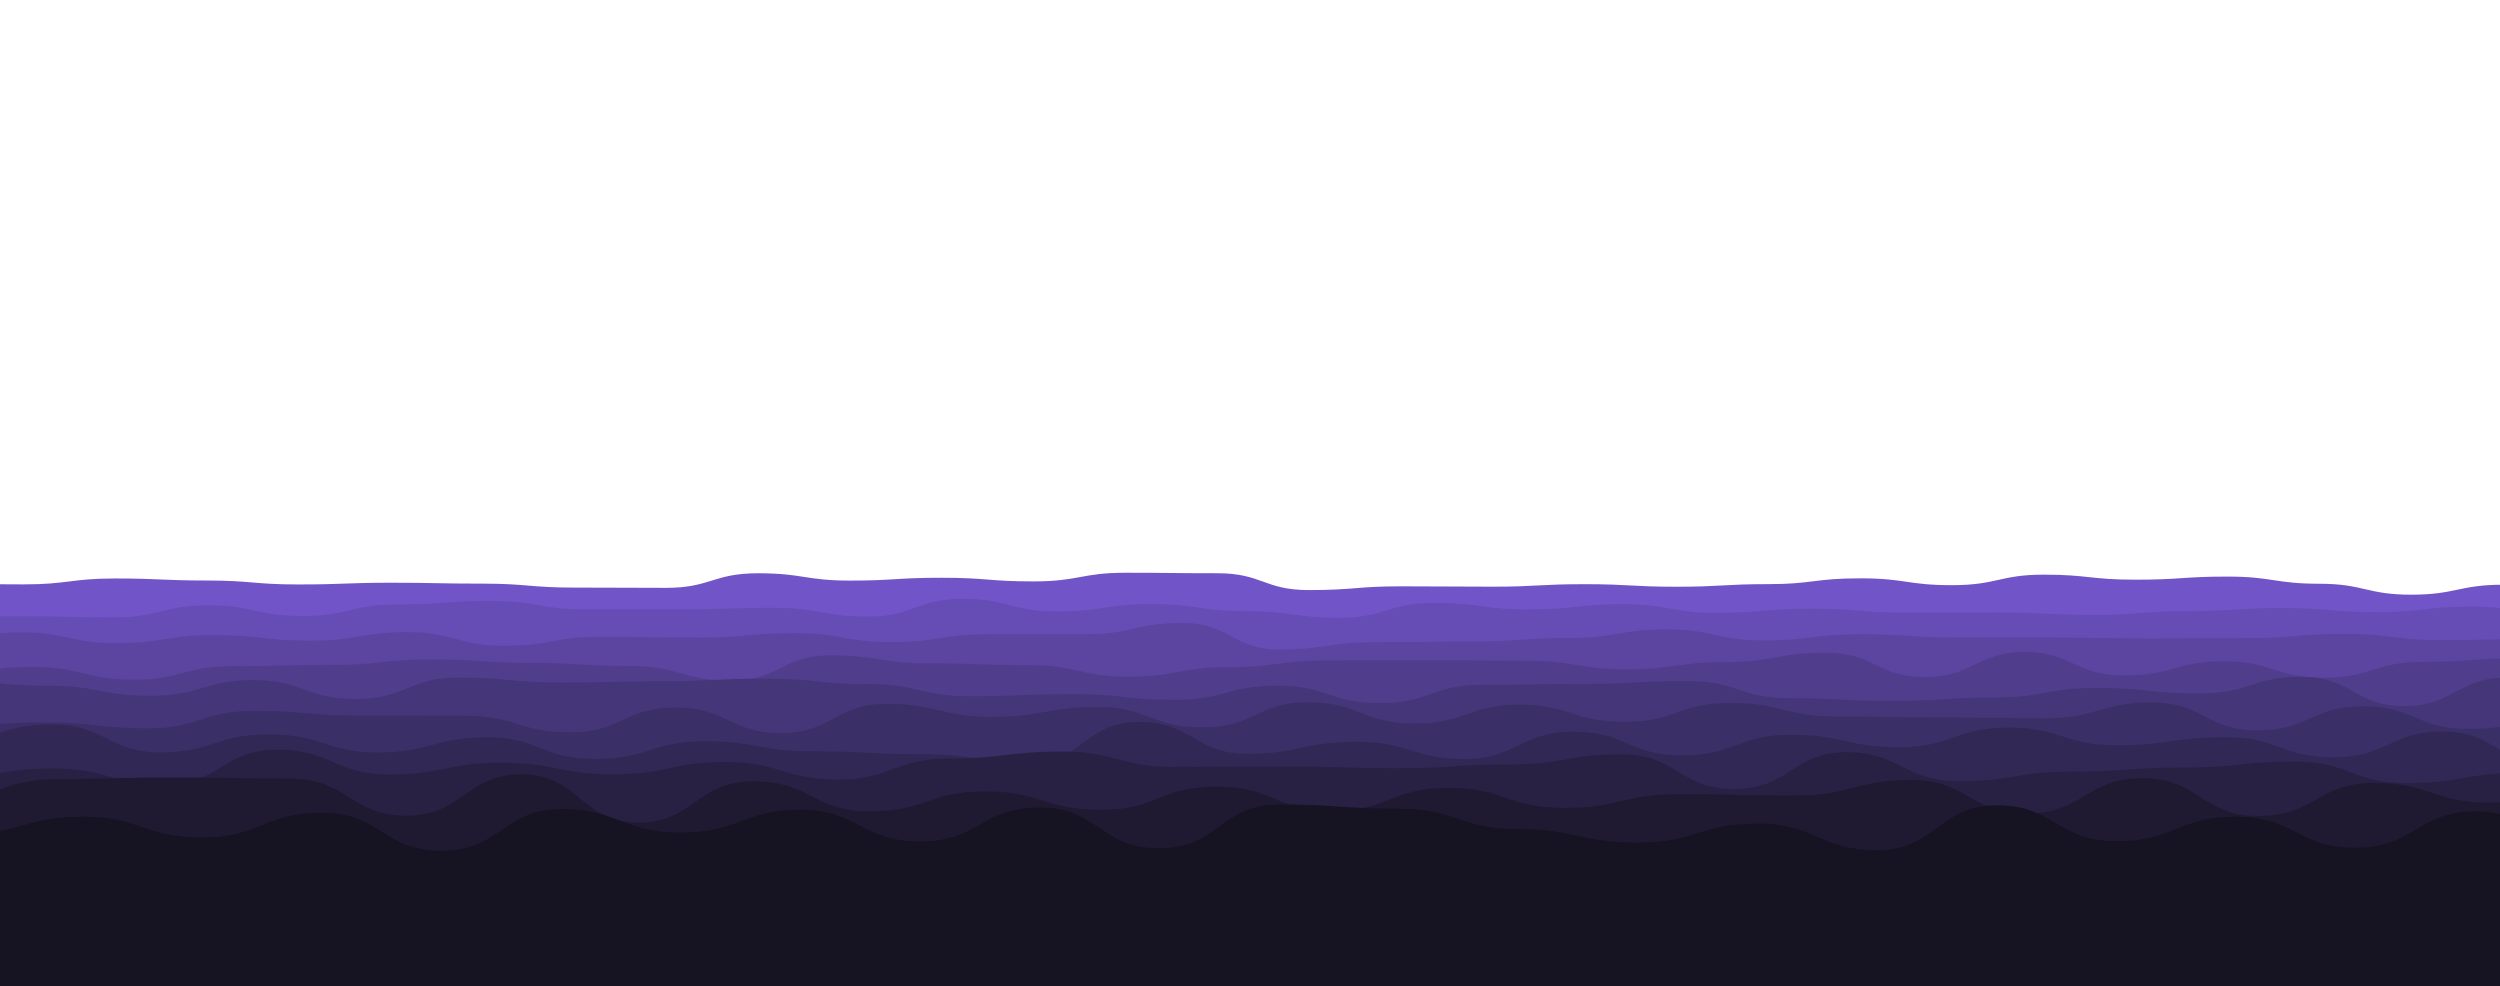 <?xml version="1.0" encoding="utf-8"?>
<svg xmlns="http://www.w3.org/2000/svg" xmlns:xlink="http://www.w3.org/1999/xlink" style="margin: auto; background: none; display: block; z-index: 1; position: relative; shape-rendering: auto;" width="1440" height="568" preserveAspectRatio="xMidYMid" viewBox="0 0 1440 568">
<g transform=""><path d="M -100 337.234 C -72.394 334.195 -72.942 336.09 -47.1 336.09 S -20.088 336.61 5.81 336.61 S 33.222 333.202 58.71 333.202 S 86.111 334.374 111.61 334.374 S 138.696 336.65 164.52 336.65 S 191.673 335.653 217.42 335.653 S 244.84 336.172 270.32 336.172 S 297.717 338.447 323.23 338.447 S 350.609 338.602 376.13 338.602 S 403.245 330.202 429.03 330.202 S 456.526 334.424 481.94 334.424 S 508.779 332.787 534.84 332.787 S 561.776 334.887 587.74 334.887 S 615.487 329.903 640.65 329.903 S 667.517 330.187 693.55 330.187 S 720.44 339.887 746.45 339.887 S 773.801 337.721 799.35 337.721 S 827.121 337.926 852.26 337.926 S 879.374 336.492 905.16 336.492 S 932.27 337.961 958.06 337.961 S 985.649 336.463 1010.97 336.463 S 1037.61 333.114 1063.87 333.114 S 1090.85 337.06 1116.77 337.06 S 1144.3 331 1169.68 331 S 1196.47 333.903 1222.58 333.903 S 1249.65 332.112 1275.48 332.112 S 1302.9 336.238 1328.39 336.238 S 1355.63 342.536 1381.29 342.536 S 1408.95 336.803 1434.19 336.803 S 1461.19 337.894 1487.1 337.894 S 1513.87 337.163 1540 337.163 S 1567.04 336.349 1592.9 336.349 L 1540 568 L -100 568 Z" fill="#7254c9" stroke-width="0" transform="translate(7.575 0)">
  <animate attributeName="d" dur="21.277s" repeatCount="indefinite" values="M-100 341C-72.38 334.58 -72.2 332.95 -47.1 332.95S-19.36 334.61 5.81 334.61S33.05 329.56 58.71 329.56S85.98 335.24 111.61 335.24S138.38 340.12 164.52 340.12S191.79 333.22 217.42 333.22S244.95 330.29 270.32 330.29S297.16 335.76 323.23 335.76S350.32 335.29 376.13 335.29S403.54 331.02 429.03 331.02S456.67 341 481.94 341S508.71 336.01 534.84 336.01S561.35 335.43 587.74 335.43S615.37 329.91 640.65 329.91S668.06 330.29 693.55 330.29S720.22 332.04 746.45 332.04S773.67 342.05 799.35 342.05S827.19 337.94 852.26 337.94S880.13 338.34 905.16 338.34S932.95 342.4 958.06 342.4S985.36 331.44 1010.97 331.44S1037.61 330.29 1063.87 330.29S1091.36 330.69 1116.77 330.69S1143.78 331.77 1169.68 331.77S1196.56 336.59 1222.58 336.59S1249.1 332.16 1275.48 332.16S1302.13 343.22 1328.39 343.22S1354.88 341.32 1381.29 341.32S1408.68 341.05 1434.19 341.05S1461.78 341.57 1487.1 341.57S1513.6 334.05 1540 334.05S1566.5 336.72 1592.9 336.72L1540 568 L-100 568 Z;M-100 335.52C-72.4 334.02 -73.28 337.52 -47.1 337.52S-20.42 337.52 5.81 337.52S33.3 334.86 58.71 334.86S86.17 333.98 111.61 333.98S138.84 335.07 164.52 335.07S191.62 336.76 217.42 336.76S244.79 338.85 270.32 338.85S297.97 339.67 323.23 339.67S350.74 340.11 376.13 340.11S403.11 329.83 429.03 329.83S456.46 331.43 481.94 331.43S508.81 331.32 534.84 331.32S561.97 334.64 587.74 334.64S615.54 329.9 640.65 329.9S667.27 330.14 693.55 330.14S720.54 343.46 746.45 343.46S773.86 335.75 799.35 335.75S827.09 337.92 852.26 337.92S879.03 335.65 905.16 335.65S931.96 335.94 958.06 335.94S985.78 338.75 1010.97 338.75S1037.61 334.4 1063.87 334.4S1090.62 339.96 1116.77 339.96S1144.54 330.65 1169.68 330.65S1196.43 332.68 1222.58 332.68S1249.9 332.09 1275.48 332.09S1303.25 333.06 1328.39 333.06S1355.97 343.09 1381.29 343.09S1409.07 334.87 1434.19 334.87S1460.92 336.22 1487.1 336.22S1514 338.58 1540 338.58S1567.29 336.18 1592.9 336.18L1540 568 L-100 568 Z;M-100 341C-72.38 334.58 -72.2 332.95 -47.1 332.95S-19.36 334.61 5.81 334.61S33.05 329.56 58.71 329.56S85.98 335.24 111.61 335.24S138.38 340.12 164.52 340.12S191.79 333.22 217.42 333.22S244.95 330.29 270.32 330.29S297.16 335.76 323.23 335.76S350.32 335.29 376.13 335.29S403.54 331.02 429.03 331.02S456.67 341 481.94 341S508.71 336.01 534.84 336.01S561.35 335.43 587.74 335.43S615.37 329.91 640.65 329.91S668.06 330.29 693.55 330.29S720.22 332.04 746.45 332.04S773.67 342.05 799.35 342.05S827.19 337.94 852.26 337.94S880.13 338.34 905.16 338.34S932.95 342.4 958.06 342.4S985.36 331.44 1010.97 331.44S1037.61 330.29 1063.87 330.29S1091.36 330.69 1116.77 330.69S1143.78 331.77 1169.68 331.77S1196.56 336.59 1222.58 336.59S1249.1 332.16 1275.48 332.16S1302.13 343.22 1328.39 343.22S1354.88 341.32 1381.29 341.32S1408.68 341.05 1434.19 341.05S1461.78 341.57 1487.1 341.57S1513.6 334.05 1540 334.05S1566.5 336.72 1592.9 336.72L1540 568 L-100 568 Z"></animate>
  <animateTransform attributeName="transform" type="translate" dur="21.277s" begin="0s" repeatCount="indefinite" values="0;10;0" calcMode="spline" keySplines="0.3 0 0.7 1;0.3 0 0.7 1"></animateTransform>
</path><path d="M -100 346.247 C -72.595 348.522 -72.73 356.218 -45.7 356.218 S -18.072 354.9 8.61 354.9 S 36.779 355.592 62.91 355.592 S 91.166 348.627 117.22 348.627 S 144.861 354.778 171.52 354.778 S 199.115 348.181 225.83 348.181 S 253.54 346.11 280.13 346.11 S 308.077 350.988 334.44 350.988 S 362.504 350.99 388.74 350.99 S 416.897 350.068 443.05 350.068 S 471.079 355.105 497.35 355.105 S 525.23 344.911 551.66 344.911 S 579.482 352.186 605.96 352.186 S 633.737 347.943 660.26 347.943 S 687.966 351.977 714.57 351.977 S 742.481 355.829 768.87 355.829 S 796.844 347.234 823.18 347.234 S 850.977 351.003 877.48 351.003 S 905.596 348.02 931.79 348.02 S 959.947 352.973 986.09 352.973 S 1014.22 350.586 1040.4 350.586 S 1068.27 352.865 1094.7 352.865 S 1122.81 352.795 1149.01 352.795 S 1176.9 354.166 1203.31 354.166 S 1231.3 351.999 1257.62 351.999 S 1285.93 350.197 1311.92 350.197 S 1339.7 352.547 1366.23 352.547 S 1394.13 349.401 1420.53 349.401 S 1447.98 354.094 1474.83 354.094 S 1502.49 356.403 1529.14 356.403 S 1556.88 355.834 1583.44 355.834 L 1540 568 L -100 568 Z" fill="#664db5" stroke-width="0" transform="translate(2.793 0)">
  <animate attributeName="d" dur="19.149s" repeatCount="indefinite" values="M-100 344.71C-72.4 352.3 -72.8 353.82 -45.7 353.82S-18.24 349 8.61 349S36.46 353.67 62.91 353.67S90.82 352.08 117.22 352.08S144.46 350.41 171.52 350.41S198.72 353.22 225.83 353.22S253.6 344.34 280.13 344.34S307.85 347.54 334.44 347.54S362.65 355.84 388.74 355.84S416.54 348.52 443.05 348.52S471.36 354.06 497.35 354.06S525.17 345.42 551.66 345.42S579 357.75 605.96 357.75S633.19 349.81 660.26 349.81S688.21 351.75 714.57 351.75S742.6 354.6 768.87 354.6S796.6 348.82 823.18 348.82S850.49 352.8 877.48 352.8S905.91 347.43 931.79 347.43S959.79 353.92 986.09 353.92S1013.72 346.12 1040.4 346.12S1068.04 356.53 1094.7 356.53S1122.3 352.21 1149.01 352.21S1176.61 357.04 1203.31 357.04S1230.8 352.01 1257.62 352.01S1285.65 347.29 1311.92 347.29S1339.12 350.49 1366.23 350.49S1394.21 355.09 1420.53 355.09S1447.75 350.31 1474.83 350.31S1502.65 355.64 1529.14 355.64S1557.29 352.44 1583.44 352.44L1540 568 L-100 568 Z;M-100 347.55C-72.76 345.32 -72.67 358.25 -45.7 358.25S-17.93 359.9 8.61 359.9S37.05 357.22 62.91 357.22S91.46 345.7 117.22 345.7S145.2 358.48 171.52 358.48S199.45 343.91 225.83 343.91S253.49 347.61 280.13 347.61S308.27 353.91 334.44 353.91S362.38 346.88 388.74 346.88S417.2 351.38 443.05 351.38S470.84 355.99 497.35 355.99S525.28 344.48 551.66 344.48S579.89 347.47 605.96 347.47S634.2 346.36 660.26 346.36S687.76 352.17 714.57 352.17S742.38 356.87 768.87 356.87S797.05 345.89 823.18 345.89S851.39 349.48 877.48 349.48S905.33 348.52 931.79 348.52S960.08 352.17 986.09 352.17S1014.65 354.37 1040.4 354.37S1068.46 349.76 1094.7 349.76S1123.25 353.29 1149.01 353.29S1177.14 351.73 1203.31 351.73S1231.73 351.99 1257.62 351.99S1286.17 352.66 1311.92 352.66S1340.2 354.29 1366.23 354.29S1394.06 344.58 1420.53 344.58S1448.17 357.3 1474.83 357.3S1502.35 357.05 1529.14 357.05S1556.53 358.71 1583.44 358.71L1540 568 L-100 568 Z;M-100 344.71C-72.4 352.3 -72.8 353.82 -45.7 353.82S-18.24 349 8.61 349S36.46 353.67 62.91 353.67S90.82 352.08 117.22 352.08S144.46 350.41 171.52 350.41S198.72 353.22 225.83 353.22S253.6 344.34 280.13 344.34S307.85 347.54 334.44 347.54S362.65 355.84 388.74 355.84S416.54 348.52 443.05 348.52S471.36 354.06 497.35 354.06S525.17 345.42 551.66 345.42S579 357.75 605.96 357.75S633.19 349.81 660.26 349.81S688.21 351.75 714.57 351.75S742.6 354.6 768.87 354.6S796.6 348.82 823.18 348.82S850.49 352.8 877.48 352.8S905.91 347.43 931.79 347.43S959.79 353.92 986.09 353.92S1013.72 346.12 1040.4 346.12S1068.04 356.53 1094.7 356.53S1122.3 352.21 1149.01 352.21S1176.61 357.04 1203.31 357.04S1230.8 352.01 1257.62 352.01S1285.65 347.29 1311.92 347.29S1339.12 350.49 1366.23 350.49S1394.21 355.09 1420.53 355.09S1447.75 350.31 1474.83 350.31S1502.65 355.64 1529.14 355.64S1557.29 352.44 1583.44 352.44L1540 568 L-100 568 Z"></animate>
  <animateTransform attributeName="transform" type="translate" dur="19.149s" begin="-1.915s" repeatCount="indefinite" values="0;10;0" calcMode="spline" keySplines="0.3 0 0.7 1;0.3 0 0.7 1"></animateTransform>
</path><path d="M -100 365.844 C -72.079 365.469 -71.188 371.196 -44.22 371.196 S -15.636 364.22 11.56 364.22 S 40.168 370.402 67.35 370.402 S 95.668 365.809 123.13 365.809 S 151.408 369.011 178.91 369.011 S 207.751 364.086 234.69 364.086 S 263.058 371.938 290.48 371.938 S 318.447 366.76 346.26 366.76 S 374.624 367.245 402.04 367.245 S 430.346 364.696 457.82 364.696 S 486.083 369.832 513.61 369.832 S 542.324 365.257 569.39 365.257 S 597.721 365.29 625.17 365.29 S 653.548 358.797 680.95 358.797 S 710.003 374.108 736.73 374.108 S 764.925 369.876 792.52 369.876 S 820.601 369.466 848.3 369.466 S 877.382 367.421 904.08 367.421 S 933.184 362.514 959.86 362.514 S 988.991 368.889 1015.65 368.889 S 1044.48 365.27 1071.43 365.27 S 1100.4 367.188 1127.21 367.188 S 1156.08 367.226 1182.99 367.226 S 1211.42 367.674 1238.78 367.674 S 1266.75 367.537 1294.56 367.537 S 1322.91 365.076 1350.34 365.076 S 1378.83 368.688 1406.12 368.688 S 1434.8 368.036 1461.9 368.036 S 1491.01 371.741 1517.69 371.741 S 1545.66 364.576 1573.47 364.576 L 1540 568 L -100 568 Z" fill="#5b45a1" stroke-width="0" transform="translate(0.059 0)">
  <animate attributeName="d" dur="17.021s" repeatCount="indefinite" values="M-100 366.44C-72.09 367.12 -71.36 369.9 -44.22 369.9S-15.37 363.98 11.56 363.98S40.38 368.08 67.35 368.08S95.88 365.35 123.13 365.35S151.02 372.31 178.91 372.31S208.16 361.9 234.69 361.9S262.66 371.17 290.48 371.17S318.4 365.73 346.26 365.73S374.75 363.2 402.04 363.2S430.08 365.45 457.82 365.45S485.81 366.26 513.61 366.26S542.27 363.99 569.39 363.99S597.38 364.36 625.17 364.36S653.57 358.14 680.95 358.14S709.92 375.59 736.73 375.59S764.86 369.89 792.52 369.89S820.45 368.45 848.3 368.45S877.45 371.1 904.08 371.1S933.36 362.65 959.86 362.65S989.03 368.72 1015.65 368.72S1044.86 368.35 1071.43 368.35S1100.32 370.35 1127.21 370.35S1156.09 371.35 1182.99 371.35S1211.51 367.06 1238.78 367.06S1266.68 363.33 1294.56 363.33S1322.5 364.24 1350.34 364.24S1378.84 369.98 1406.12 369.98S1434.85 371.5 1461.9 371.5S1491.09 369.63 1517.69 369.63S1545.65 363.61 1573.47 363.61L1540 568 L-100 568 Z;M-100 364.78C-72.06 362.52 -70.88 373.51 -44.22 373.51S-16.11 364.65 11.56 364.65S39.79 374.55 67.35 374.55S95.29 366.63 123.13 366.63S152.1 363.12 178.91 363.12S207.02 367.99 234.69 367.99S263.77 373.31 290.48 373.31S318.53 368.6 346.26 368.6S374.4 374.47 402.04 374.47S430.82 363.35 457.82 363.35S486.57 376.21 513.61 376.21S542.42 367.52 569.39 367.52S598.33 366.95 625.17 366.95S653.51 359.97 680.95 359.97S710.15 371.46 736.73 371.46S765.04 369.85 792.52 369.85S820.87 371.28 848.3 371.28S877.26 360.85 904.08 360.85S932.87 362.27 959.86 362.27S988.92 369.19 1015.65 369.19S1043.81 359.77 1071.43 359.77S1100.55 361.54 1127.21 361.54S1156.07 359.86 1182.99 359.86S1211.26 368.77 1238.78 368.77S1266.88 375.05 1294.56 375.05S1323.64 366.57 1350.34 366.57S1378.81 366.38 1406.12 366.38S1434.7 361.85 1461.9 361.85S1490.87 375.51 1517.69 375.51S1545.69 366.3 1573.47 366.3L1540 568 L-100 568 Z;M-100 366.44C-72.09 367.12 -71.36 369.9 -44.22 369.9S-15.37 363.98 11.56 363.98S40.38 368.08 67.35 368.08S95.88 365.35 123.13 365.35S151.02 372.31 178.91 372.31S208.16 361.9 234.69 361.9S262.66 371.17 290.48 371.17S318.4 365.73 346.26 365.73S374.75 363.2 402.04 363.2S430.08 365.45 457.82 365.45S485.81 366.26 513.61 366.26S542.27 363.99 569.39 363.99S597.38 364.36 625.17 364.36S653.57 358.14 680.95 358.14S709.92 375.59 736.73 375.59S764.86 369.89 792.52 369.89S820.45 368.45 848.3 368.45S877.45 371.1 904.08 371.1S933.36 362.65 959.86 362.65S989.03 368.72 1015.65 368.72S1044.86 368.35 1071.43 368.35S1100.32 370.35 1127.21 370.35S1156.09 371.35 1182.99 371.35S1211.51 367.06 1238.78 367.06S1266.68 363.33 1294.56 363.33S1322.5 364.24 1350.34 364.24S1378.84 369.98 1406.12 369.98S1434.85 371.5 1461.9 371.5S1491.09 369.63 1517.69 369.63S1545.65 363.61 1573.47 363.61L1540 568 L-100 568 Z"></animate>
  <animateTransform attributeName="transform" type="translate" dur="17.021s" begin="-3.404s" repeatCount="indefinite" values="0;10;0" calcMode="spline" keySplines="0.3 0 0.7 1;0.3 0 0.7 1"></animateTransform>
</path><path d="M -100 376.067 C -70.04 378.619 -70.831 388.299 -42.66 388.299 S -13.26 384.156 14.69 384.156 S 43.651 391.466 72.03 391.466 S 100.985 383.706 129.37 383.706 S 159.011 382.957 186.71 382.957 S 215.866 379.832 244.06 379.832 S 273.937 381.808 301.4 381.808 S 330.197 383.58 358.74 383.58 S 387.67 391.95 416.08 391.95 S 445.789 377.475 473.43 377.475 S 502.588 382.071 530.77 382.071 S 560.452 383.102 588.11 383.102 S 617.726 389.763 645.45 389.763 S 675.167 384.263 702.8 384.263 S 732.754 380.389 760.14 380.389 S 789.871 380.247 817.48 380.247 S 846.901 380.575 874.83 380.575 S 904.386 385.467 932.17 385.467 S 961.433 381.353 989.51 381.353 S 1018.48 375.939 1046.85 375.939 S 1076.67 389.986 1104.2 389.986 S 1134.08 375.51 1161.54 375.51 S 1190.28 389.052 1218.88 389.052 S 1248.24 380.901 1276.22 380.901 S 1306.03 390.375 1333.57 390.375 S 1363.12 381.217 1390.91 381.217 S 1420.01 379.082 1448.25 379.082 S 1477.97 383.569 1505.59 383.569 S 1534.42 378.909 1562.94 378.909 L 1540 568 L -100 568 Z" fill="#503e8d" stroke-width="0" transform="translate(4.65 0)">
  <animate attributeName="d" dur="14.894s" repeatCount="indefinite" values="M-100 375.49C-69.96 377.84 -70.84 388.81 -42.66 388.81S-13.17 385.33 14.69 385.33S43.6 392.39 72.03 392.39S100.9 384.23 129.37 384.23S158.95 381.73 186.71 381.73S215.81 378.97 244.06 378.97S273.91 381.6 301.4 381.6S330.17 383.31 358.74 383.31S387.59 391.98 416.08 391.98S445.82 376.91 473.43 376.91S502.61 381.68 530.77 381.68S560.53 383.63 588.11 383.63S617.71 389.53 645.45 389.53S675.14 384.83 702.8 384.83S732.8 380.53 760.14 380.53S789.84 379.14 817.48 379.14S846.88 380.18 874.83 380.18S904.35 386.01 932.17 386.01S961.34 380.63 989.51 380.63S1018.35 374.73 1046.85 374.73S1076.67 391.25 1104.2 391.25S1134.2 375.71 1161.54 375.71S1190.22 390.24 1218.88 390.24S1248.3 381.59 1276.22 381.59S1306.14 390.71 1333.57 390.71S1363.22 381.07 1390.91 381.07S1419.88 378.87 1448.25 378.87S1478.11 383.2 1505.59 383.2S1534.29 378.25 1562.94 378.25L1540 568 L-100 568 Z;M-100 380.12C-70.6 384.1 -70.77 384.71 -42.66 384.71S-13.89 375.9 14.69 375.9S44.01 384.97 72.03 384.97S101.58 380.02 129.37 380.02S159.44 391.58 186.71 391.58S216.26 385.89 244.06 385.89S274.13 383.27 301.4 383.27S330.39 385.48 358.74 385.48S388.23 391.74 416.08 391.74S445.57 381.45 473.43 381.45S502.43 384.82 530.77 384.82S559.9 379.39 588.11 379.39S617.84 391.4 645.45 391.4S675.36 380.28 702.8 380.28S732.43 379.4 760.14 379.4S790.09 388.03 817.48 388.03S847.05 383.35 874.83 383.35S904.64 381.65 932.17 381.65S962.09 386.44 989.51 386.44S1019.37 384.44 1046.85 384.44S1076.7 381.1 1104.2 381.1S1133.24 374.1 1161.54 374.1S1190.7 380.7 1218.88 380.7S1247.78 376.06 1276.22 376.06S1305.29 388.02 1333.57 388.02S1362.42 382.25 1390.91 382.25S1420.96 380.57 1448.25 380.57S1477.01 386.16 1505.59 386.16S1535.33 383.54 1562.94 383.54L1540 568 L-100 568 Z;M-100 375.49C-69.96 377.84 -70.84 388.81 -42.66 388.81S-13.17 385.33 14.69 385.33S43.6 392.39 72.03 392.39S100.9 384.23 129.37 384.23S158.95 381.73 186.71 381.73S215.81 378.97 244.06 378.97S273.91 381.6 301.4 381.6S330.17 383.31 358.74 383.31S387.59 391.98 416.08 391.98S445.82 376.91 473.43 376.91S502.61 381.68 530.77 381.68S560.53 383.63 588.11 383.63S617.71 389.53 645.45 389.53S675.14 384.83 702.8 384.83S732.8 380.53 760.14 380.53S789.84 379.14 817.48 379.14S846.88 380.18 874.83 380.18S904.35 386.01 932.17 386.01S961.34 380.63 989.51 380.63S1018.35 374.73 1046.85 374.73S1076.67 391.25 1104.2 391.25S1134.2 375.71 1161.54 375.71S1190.22 390.24 1218.88 390.24S1248.3 381.59 1276.22 381.59S1306.14 390.71 1333.57 390.71S1363.22 381.07 1390.91 381.07S1419.88 378.87 1448.25 378.87S1478.11 383.2 1505.59 383.2S1534.29 378.25 1562.94 378.25L1540 568 L-100 568 Z"></animate>
  <animateTransform attributeName="transform" type="translate" dur="14.894s" begin="-4.468s" repeatCount="indefinite" values="0;10;0" calcMode="spline" keySplines="0.3 0 0.7 1;0.3 0 0.7 1"></animateTransform>
</path><path d="M -100 392.23 C -70.362 399.352 -69.498 391.92 -41.01 391.92 S -10.588 394.938 17.99 394.938 S 48.124 400.751 76.98 400.751 S 107.276 391.713 135.97 391.713 S 165.67 402.542 194.96 402.542 S 225.306 390.246 253.96 390.246 S 284.202 393.102 312.95 393.102 S 343.467 392.34 371.94 392.34 S 401.655 390.91 430.94 390.91 S 460.597 393.988 489.93 393.988 S 519.939 401.016 548.92 401.016 S 578.808 399.794 607.91 399.794 S 637.857 403.059 666.91 403.059 S 697.224 394.918 725.9 394.918 S 756.02 404.947 784.89 404.947 S 814.783 394.433 843.88 394.433 S 873.927 393.875 902.88 393.875 S 932.797 392.201 961.87 392.201 S 991.427 402.111 1020.86 402.111 S 1050.93 403.705 1079.86 403.705 S 1110.52 401.705 1138.85 401.705 S 1169.38 396.206 1197.84 396.206 S 1227.71 399.403 1256.83 399.403 S 1286.92 389.827 1315.83 389.827 S 1346.16 406.671 1374.82 406.671 S 1405.58 390.284 1433.81 390.284 S 1464 399.725 1492.81 399.725 S 1523.45 391.609 1551.8 391.609 L 1540 568 L -100 568 Z" fill="#45367a" stroke-width="0" transform="translate(9.995 0)">
  <animate attributeName="d" dur="12.766s" repeatCount="indefinite" values="M-100 388.95C-70.37 400.36 -69.27 391.01 -41.01 391.01S-10.55 396.54 17.99 396.54S48.25 402 76.98 402S107.41 392.05 135.97 392.05S165.54 403.77 194.96 403.77S225.44 387.63 253.96 387.63S284.11 392.88 312.95 392.88S343.55 393.41 371.94 393.41S401.57 389.91 430.94 389.91S460.45 393.07 489.93 393.07S520.01 400.8 548.92 400.8S578.71 399.89 607.91 399.89S637.88 404.28 666.91 404.28S697.16 395.73 725.9 395.73S755.89 406.6 784.89 406.6S814.83 393.15 843.88 393.15S873.92 392.48 902.88 392.48S932.75 393.26 961.87 393.26S991.44 401 1020.86 401S1050.79 405.24 1079.86 405.24S1110.59 402.41 1138.85 402.41S1169.43 398.09 1197.84 398.09S1227.51 399.1 1256.83 399.1S1286.76 387.6 1315.83 387.6S1346.29 406.88 1374.82 406.88S1405.68 389.06 1433.81 389.06S1464.06 401.31 1492.81 401.31S1523.62 388.86 1551.8 388.86L1540 568 L-100 568 Z;M-100 406.39C-70.33 395 -70.48 395.85 -41.01 395.85S-10.75 388.02 17.99 388.02S47.58 395.36 76.98 395.36S106.7 390.26 135.97 390.26S166.23 397.24 194.96 397.24S224.73 401.54 253.96 401.54S284.6 394.06 312.95 394.06S343.11 387.72 371.94 387.72S402.02 395.23 430.94 395.23S461.23 397.95 489.93 397.95S519.63 401.95 548.92 401.95S579.23 399.38 607.91 399.38S637.76 397.79 666.91 397.79S697.5 391.41 725.9 391.41S756.58 397.81 784.89 397.81S814.58 399.97 843.88 399.97S873.96 399.9 902.88 399.9S933 387.63 961.87 387.63S991.37 406.91 1020.86 406.91S1051.52 397.08 1079.86 397.08S1110.21 398.66 1138.85 398.66S1169.18 388.07 1197.84 388.07S1228.57 400.71 1256.83 400.71S1287.6 399.44 1315.83 399.44S1345.6 405.77 1374.82 405.77S1405.15 395.57 1433.81 395.57S1463.74 392.88 1492.81 392.88S1522.74 403.48 1551.8 403.48L1540 568 L-100 568 Z;M-100 388.95C-70.37 400.36 -69.27 391.01 -41.01 391.01S-10.55 396.54 17.99 396.54S48.25 402 76.98 402S107.41 392.05 135.97 392.05S165.54 403.77 194.96 403.77S225.44 387.63 253.96 387.63S284.11 392.88 312.95 392.88S343.55 393.41 371.94 393.41S401.57 389.91 430.94 389.91S460.45 393.07 489.93 393.07S520.01 400.8 548.92 400.8S578.71 399.89 607.91 399.89S637.88 404.28 666.91 404.28S697.16 395.73 725.9 395.73S755.89 406.6 784.89 406.6S814.83 393.15 843.88 393.15S873.92 392.48 902.88 392.48S932.75 393.26 961.87 393.26S991.44 401 1020.86 401S1050.79 405.24 1079.86 405.24S1110.59 402.41 1138.85 402.41S1169.43 398.09 1197.84 398.09S1227.51 399.1 1256.83 399.1S1286.76 387.6 1315.83 387.6S1346.29 406.88 1374.82 406.88S1405.68 389.06 1433.81 389.06S1464.06 401.31 1492.81 401.31S1523.62 388.86 1551.8 388.86L1540 568 L-100 568 Z"></animate>
  <animateTransform attributeName="transform" type="translate" dur="12.766s" begin="-5.106s" repeatCount="indefinite" values="0;10;0" calcMode="spline" keySplines="0.3 0 0.7 1;0.3 0 0.7 1"></animateTransform>
</path><path d="M -100 416.189 C -69.364 410.913 -69.313 419.025 -39.26 419.025 S -8.106 416.057 21.48 416.057 S 52.816 419.522 82.22 419.522 S 113.291 409.455 142.96 409.455 S 174.131 412.153 203.7 412.153 S 234.913 412.237 264.44 412.237 S 295.508 421.785 325.19 421.785 S 356.388 407.492 385.93 407.492 S 417.134 422.218 446.67 422.218 S 477.889 405.381 507.41 405.381 S 538.614 412.912 568.15 412.912 S 599.56 407.205 628.89 407.205 S 659.411 418.908 689.63 418.908 S 720.732 404.475 750.37 404.475 S 781.269 416.719 811.11 416.719 S 842.849 405.84 871.85 405.84 S 902.697 415.714 932.59 415.714 S 963.281 404.846 993.33 404.846 S 1024.26 412.646 1054.07 412.646 S 1085.25 413.242 1114.81 413.242 S 1146.17 413.678 1175.56 413.678 S 1206.56 404.592 1236.3 404.592 S 1267.2 420.661 1297.04 420.661 S 1328.29 406.818 1357.78 406.818 S 1388.58 419.829 1418.52 419.829 S 1449.96 412.459 1479.26 412.459 S 1510.08 414.498 1540 414.498 S 1571.14 403.435 1600.74 403.435 L 1540 568 L -100 568 Z" fill="#3b2f67" stroke-width="0" transform="translate(3.234 0)">
  <animate attributeName="d" dur="10.638s" repeatCount="indefinite" values="M-100 410.17C-69.37 409.33 -68.85 423.63 -39.26 423.63S-8 420.33 21.48 420.33S53.06 411.97 82.22 411.97S113.61 402.36 142.96 402.36S173.63 413.26 203.7 413.26S234.2 408.99 264.44 408.99S296.14 421.61 325.19 421.61S355.7 400.81 385.93 400.81S416.99 418.02 446.67 418.02S477.77 412.97 507.41 412.97S538.57 412.95 568.15 412.95S599.36 407.03 628.89 407.03S659.43 418.17 689.63 418.17S720.87 410.35 750.37 410.35S781.3 417.47 811.11 417.47S842.78 412.61 871.85 412.61S902.44 411.91 932.59 411.91S963.5 404.07 993.33 404.07S1024.44 424.04 1054.07 424.04S1084.86 417.29 1114.81 417.29S1145.78 415.73 1175.56 415.73S1206.23 411.13 1236.3 411.13S1267.73 418.44 1297.04 418.44S1328.18 410.56 1357.78 410.56S1388.86 420.33 1418.52 420.33S1449.54 413.51 1479.26 413.51S1510.44 415.03 1540 415.03S1571.18 400.72 1600.74 400.72L1540 568 L-100 568 Z;M-100 419.79C-69.36 411.86 -69.59 416.27 -39.26 416.27S-8.17 413.5 21.48 413.5S52.67 424.04 82.22 424.04S113.1 413.7 142.96 413.7S174.43 411.49 203.7 411.49S235.34 414.18 264.44 414.18S295.13 421.89 325.19 421.89S356.8 411.49 385.93 411.49S417.22 424.73 446.67 424.73S477.96 400.84 507.41 400.84S538.64 412.89 568.15 412.89S599.68 407.31 628.89 407.31S659.4 419.35 689.63 419.35S720.65 400.96 750.37 400.96S781.25 416.27 811.11 416.27S842.89 401.79 871.85 401.79S902.85 417.99 932.59 417.99S963.15 405.31 993.33 405.31S1024.15 405.83 1054.07 405.83S1085.49 410.82 1114.81 410.82S1146.4 412.45 1175.56 412.45S1206.75 400.68 1236.3 400.68S1266.88 421.99 1297.04 421.99S1328.36 404.58 1357.78 404.58S1388.42 419.53 1418.52 419.53S1450.21 411.83 1479.26 411.83S1509.87 414.18 1540 414.18S1571.12 405.06 1600.74 405.06L1540 568 L-100 568 Z;M-100 410.17C-69.37 409.33 -68.85 423.63 -39.26 423.63S-8 420.33 21.48 420.33S53.06 411.97 82.22 411.97S113.61 402.36 142.96 402.36S173.63 413.26 203.7 413.26S234.2 408.99 264.44 408.99S296.14 421.61 325.19 421.61S355.7 400.81 385.93 400.81S416.99 418.02 446.67 418.02S477.77 412.97 507.41 412.97S538.57 412.95 568.15 412.95S599.36 407.03 628.89 407.03S659.43 418.17 689.63 418.17S720.87 410.35 750.37 410.35S781.3 417.47 811.11 417.47S842.78 412.61 871.85 412.61S902.44 411.91 932.59 411.91S963.5 404.07 993.33 404.07S1024.44 424.04 1054.07 424.04S1084.86 417.29 1114.81 417.29S1145.78 415.73 1175.56 415.73S1206.23 411.13 1236.3 411.13S1267.73 418.44 1297.04 418.44S1328.18 410.56 1357.78 410.56S1388.86 420.33 1418.52 420.33S1449.54 413.51 1479.26 413.51S1510.44 415.03 1540 415.03S1571.18 400.72 1600.74 400.72L1540 568 L-100 568 Z"></animate>
  <animateTransform attributeName="transform" type="translate" dur="10.638s" begin="-5.319s" repeatCount="indefinite" values="0;10;0" calcMode="spline" keySplines="0.3 0 0.7 1;0.3 0 0.7 1"></animateTransform>
</path><path d="M -100 418.317 C -68.305 419.173 -67.85 427.714 -37.4 427.714 S -5.209 417.23 25.19 417.23 S 57.614 433.367 87.79 433.367 S 119.413 422.976 150.38 422.976 S 182.749 433.405 212.98 433.405 S 245.352 424.685 275.57 424.685 S 307.401 437.143 338.17 437.143 S 370.393 427.013 400.76 427.013 S 432.582 432.747 463.36 432.747 S 495.366 434.386 525.95 434.386 S 557.86 439.065 588.55 439.065 S 620.309 415.799 651.15 415.799 S 683.396 434.165 713.74 434.165 S 745.384 427.318 776.34 427.318 S 808.981 437.148 838.93 437.148 S 870.781 421.455 901.53 421.455 S 933.156 435.119 964.12 435.119 S 995.773 423.223 1026.72 423.223 S 1058.62 430.378 1089.31 430.378 S 1121.21 419.095 1151.91 419.095 S 1183.97 429.29 1214.5 429.29 S 1246.01 424.655 1277.1 424.655 S 1308.8 436.175 1339.69 436.175 S 1371.67 421.343 1402.29 421.343 S 1434.66 440.627 1464.89 440.627 S 1496.42 415.738 1527.48 415.738 S 1559.15 437.105 1590.08 437.105 L 1540 568 L -100 568 Z" fill="#312855" stroke-width="0" transform="translate(4.744 0)">
  <animate attributeName="d" dur="8.511s" repeatCount="indefinite" values="M-100 425.51C-68.47 421.88 -67.95 417.52 -37.4 417.52S-4.85 416.85 25.19 416.85S57.37 424.68 87.79 424.68S120.16 418.92 150.38 418.92S182.39 432.45 212.98 432.45S244.9 425.18 275.57 425.18S307.43 428.42 338.17 428.42S370.35 436.36 400.76 436.36S432.51 435.64 463.36 435.64S495.79 421.55 525.95 421.55S558.19 433.86 588.55 433.86S620.46 418.06 651.15 418.06S682.85 433.82 713.74 433.82S745.47 421.51 776.34 421.51S808.83 429.71 838.93 429.71S870.3 416.53 901.53 416.53S933.12 433.59 964.12 433.59S995.55 423.18 1026.72 423.18S1058.75 437.27 1089.31 437.27S1121.73 424.96 1151.91 424.96S1183.73 428.45 1214.5 428.45S1246.15 416.88 1277.1 416.88S1308.67 434.33 1339.69 434.33S1372.04 422.75 1402.29 422.75S1434.64 437.92 1464.89 437.92S1496.84 415.2 1527.48 415.2S1559.55 428.67 1590.08 428.67L1540 568 L-100 568 Z;M-100 415.49C-68.24 418.11 -67.81 431.72 -37.4 431.72S-5.35 417.38 25.19 417.38S57.71 436.78 87.79 436.78S119.12 424.57 150.38 424.57S182.89 433.78 212.98 433.78S245.53 424.49 275.57 424.49S307.39 440.57 338.17 440.57S370.41 423.34 400.76 423.34S432.61 431.61 463.36 431.61S495.2 439.43 525.95 439.43S557.73 441.11 588.55 441.11S620.25 414.91 651.15 414.91S683.61 434.3 713.74 434.3S745.35 429.6 776.34 429.6S809.04 440.07 838.93 440.07S870.97 423.39 901.53 423.39S933.17 435.72 964.12 435.72S995.86 423.24 1026.72 423.24S1058.57 427.67 1089.31 427.67S1121 416.79 1151.91 416.79S1184.07 429.62 1214.5 429.62S1245.96 427.71 1277.1 427.71S1308.85 436.9 1339.69 436.9S1371.52 420.79 1402.29 420.79S1434.67 441.69 1464.89 441.69S1496.26 415.95 1527.48 415.95S1558.99 440.42 1590.08 440.42L1540 568 L-100 568 Z;M-100 425.51C-68.47 421.88 -67.95 417.52 -37.4 417.52S-4.85 416.85 25.19 416.85S57.37 424.68 87.79 424.68S120.16 418.92 150.38 418.92S182.39 432.45 212.98 432.45S244.9 425.18 275.57 425.18S307.43 428.42 338.17 428.42S370.35 436.36 400.76 436.36S432.51 435.64 463.36 435.64S495.79 421.55 525.95 421.55S558.19 433.86 588.55 433.86S620.46 418.06 651.15 418.06S682.85 433.82 713.74 433.82S745.47 421.51 776.34 421.51S808.83 429.71 838.93 429.71S870.3 416.53 901.53 416.53S933.12 433.59 964.12 433.59S995.55 423.18 1026.72 423.18S1058.75 437.27 1089.31 437.27S1121.73 424.96 1151.91 424.96S1183.73 428.45 1214.5 428.45S1246.15 416.88 1277.1 416.88S1308.67 434.33 1339.69 434.33S1372.04 422.75 1402.29 422.75S1434.64 437.92 1464.89 437.92S1496.84 415.2 1527.48 415.2S1559.55 428.67 1590.08 428.67L1540 568 L-100 568 Z"></animate>
  <animateTransform attributeName="transform" type="translate" dur="8.511s" begin="-5.106s" repeatCount="indefinite" values="0;10;0" calcMode="spline" keySplines="0.3 0 0.7 1;0.3 0 0.7 1"></animateTransform>
</path><path d="M -100 438.762 C -66.799 437.811 -66.718 448.502 -35.43 448.502 S -2.781 442.659 29.13 442.659 S 61.815 451.873 93.7 451.873 S 126.888 431.788 158.27 431.788 S 191.253 446.084 222.83 446.084 S 255.676 439.311 287.4 439.311 S 320.488 445.991 351.97 445.991 S 384.96 438.891 416.54 438.891 S 450.048 449.031 481.1 449.031 S 514.014 436.863 545.67 436.863 S 578.597 432.911 610.24 432.911 S 643.437 441.735 674.8 441.735 S 707.655 441.55 739.37 441.55 S 771.929 442.487 803.94 442.487 S 837.575 440.295 868.5 440.295 S 901.402 434.515 933.07 434.515 S 965.701 454.445 997.64 454.445 S 1031.02 433.221 1062.2 433.221 S 1094.92 449.951 1126.77 449.951 S 1159.87 444.419 1191.34 444.419 S 1223.79 442.126 1255.91 442.126 S 1289.25 438.623 1320.47 438.623 S 1353.14 451.015 1385.04 451.015 S 1418.31 445.258 1449.61 445.258 S 1482.44 442.65 1514.17 442.65 S 1547.84 434.88 1578.74 434.88 L 1540 568 L -100 568 Z" fill="#282143" stroke-width="0" transform="translate(1.38 0)">
  <animate attributeName="d" dur="6.383s" repeatCount="indefinite" values="M-100 442.79C-66.46 438.77 -66.53 451.09 -35.43 451.09S-3.01 445.98 29.13 445.98S61.54 451.58 93.7 451.58S127.17 429.49 158.27 429.49S191.34 444.85 222.83 444.85S255.74 438.45 287.4 438.45S320.62 452.49 351.97 452.49S385.08 441.52 416.54 441.52S449.98 445.39 481.1 445.39S513.98 434.96 545.67 434.96S578.27 434.72 610.24 434.72S643.55 441.28 674.8 441.28S707.79 446.27 739.37 446.27S771.82 442.95 803.94 442.95S837.62 446.08 868.5 446.08S901.21 435.91 933.07 435.91S965.72 452.61 997.64 452.61S1030.96 432.8 1062.2 432.8S1095.08 451.82 1126.77 451.82S1159.61 446.51 1191.34 446.51S1223.66 440.14 1255.91 440.14S1289.23 440.88 1320.47 440.88S1352.87 451.7 1385.04 451.7S1418.46 447.91 1449.61 447.91S1482.54 435.27 1514.17 435.27S1547.87 436.49 1578.74 436.49L1540 568 L-100 568 Z;M-100 432.08C-67.36 436.22 -67.03 444.21 -35.43 444.21S-2.4 437.15 29.13 437.15S62.27 452.36 93.7 452.36S126.42 435.6 158.27 435.6S191.11 448.13 222.83 448.13S255.57 440.74 287.4 440.74S320.27 435.21 351.97 435.21S384.76 434.53 416.54 434.53S450.16 455.07 481.1 455.07S514.07 440.02 545.67 440.02S579.14 429.91 610.24 429.91S643.25 442.49 674.8 442.49S707.43 433.72 739.37 433.72S772.11 441.72 803.94 441.72S837.5 430.7 868.5 430.7S901.72 432.2 933.07 432.2S965.67 457.49 997.64 457.49S1031.11 433.92 1062.2 433.92S1094.66 446.85 1126.77 446.85S1160.29 440.95 1191.34 440.95S1224 445.42 1255.91 445.42S1289.28 434.88 1320.47 434.88S1353.58 449.88 1385.04 449.88S1418.05 440.86 1449.61 440.86S1482.27 454.89 1514.17 454.89S1547.8 432.21 1578.74 432.21L1540 568 L-100 568 Z;M-100 442.79C-66.46 438.77 -66.53 451.09 -35.43 451.09S-3.01 445.98 29.13 445.98S61.54 451.58 93.7 451.58S127.17 429.49 158.27 429.49S191.34 444.85 222.83 444.85S255.74 438.45 287.4 438.45S320.62 452.49 351.97 452.49S385.08 441.52 416.54 441.52S449.98 445.39 481.1 445.39S513.98 434.96 545.67 434.96S578.27 434.72 610.24 434.72S643.55 441.28 674.8 441.28S707.79 446.27 739.37 446.27S771.82 442.95 803.94 442.95S837.62 446.08 868.5 446.08S901.21 435.91 933.07 435.91S965.72 452.61 997.64 452.61S1030.96 432.8 1062.2 432.8S1095.08 451.82 1126.77 451.82S1159.61 446.51 1191.34 446.51S1223.66 440.14 1255.91 440.14S1289.23 440.88 1320.47 440.88S1352.87 451.7 1385.04 451.7S1418.46 447.91 1449.61 447.91S1482.54 435.27 1514.17 435.27S1547.87 436.49 1578.74 436.49L1540 568 L-100 568 Z"></animate>
  <animateTransform attributeName="transform" type="translate" dur="6.383s" begin="-4.468s" repeatCount="indefinite" values="0;10;0" calcMode="spline" keySplines="0.3 0 0.7 1;0.3 0 0.7 1"></animateTransform>
</path><path d="M -100 448.019 C -65.893 452.263 -66.241 459.733 -33.33 459.733 S 1.113 448.693 33.33 448.693 S 67.558 447.794 100 447.794 S 134.394 448.439 166.67 448.439 S 201.239 469.853 233.33 469.853 S 267.744 445.961 300 445.961 S 334.289 473.824 366.67 473.824 S 400.153 450.04 433.33 450.04 S 467.283 467.315 500 467.315 S 534.338 455.849 566.67 455.849 S 600.632 466.433 633.33 466.433 S 667.298 453.08 700 453.08 S 733.732 466.946 766.67 466.946 S 800.542 453.833 833.33 453.833 S 867.006 465.325 900 465.325 S 933.735 457.426 966.67 457.426 S 1000.79 458.207 1033.33 458.207 S 1067.22 449.259 1100 449.259 S 1134.19 468.604 1166.67 468.604 S 1200.84 448.228 1233.33 448.228 S 1267.45 470.003 1300 470.003 S 1334.15 450.95 1366.67 450.95 S 1400.81 462.321 1433.33 462.321 S 1467.15 445.404 1500 445.404 S 1533.97 471.105 1566.67 471.105 L 1540 568 L -100 568 Z" fill="#1f1a32" stroke-width="0" transform="translate(0.799 0)">
  <animate attributeName="d" dur="4.255s" repeatCount="indefinite" values="M-100 450.62C-65.43 455.58 -66.54 447.62 -33.33 447.62S1.13 453.63 33.33 453.63S67.14 452.99 100 452.99S134.67 445.55 166.67 445.55S201.07 471.85 233.33 471.85S267.84 443.67 300 443.67S334.43 473.44 366.67 473.44S400.17 453.95 433.33 453.95S467.87 464.06 500 464.06S534.09 465 566.67 465S600.44 466.1 633.33 466.1S668.02 456.55 700 456.55S733.98 463.07 766.67 463.07S800.22 452.84 833.33 452.84S866.82 467.52 900 467.52S933.82 460.32 966.67 460.32S1000.21 460.34 1033.33 460.34S1067.05 454.28 1100 454.28S1134.26 465.84 1166.67 465.84S1201.13 452.82 1233.33 452.82S1267.78 470.46 1300 470.46S1333.46 448.09 1366.67 448.09S1400.65 463.72 1433.33 463.72S1467.1 447.35 1500 447.35S1533.99 467.5 1566.67 467.5L1540 568 L-100 568 Z;M-100 446.01C-66.25 449.7 -66.01 469.09 -33.33 469.09S1.1 444.88 33.33 444.88S67.88 443.78 100 443.78S134.18 450.67 166.67 450.67S201.37 468.31 233.33 468.31S267.67 447.73 300 447.73S334.18 474.12 366.67 474.12S400.14 447.02 433.33 447.02S466.83 469.83 500 469.83S534.53 448.78 566.67 448.78S600.78 466.69 633.33 466.69S666.74 450.4 700 450.4S733.54 469.94 766.67 469.94S800.79 454.6 833.33 454.6S867.15 463.63 900 463.63S933.67 455.19 966.67 455.19S1001.23 456.56 1033.33 456.56S1067.36 445.38 1100 445.38S1134.14 470.74 1166.67 470.74S1200.62 444.68 1233.33 444.68S1267.19 469.65 1300 469.65S1334.69 453.16 1366.67 453.16S1400.93 461.24 1433.33 461.24S1467.18 443.9 1500 443.9S1533.96 473.89 1566.67 473.89L1540 568 L-100 568 Z;M-100 450.62C-65.43 455.58 -66.54 447.62 -33.33 447.62S1.13 453.63 33.33 453.63S67.14 452.99 100 452.99S134.67 445.55 166.67 445.55S201.07 471.85 233.33 471.85S267.84 443.67 300 443.67S334.43 473.44 366.67 473.44S400.17 453.95 433.33 453.95S467.87 464.06 500 464.06S534.09 465 566.67 465S600.44 466.1 633.33 466.1S668.02 456.55 700 456.55S733.98 463.07 766.67 463.07S800.22 452.84 833.33 452.84S866.82 467.52 900 467.52S933.82 460.32 966.67 460.32S1000.21 460.34 1033.33 460.34S1067.05 454.28 1100 454.28S1134.26 465.84 1166.67 465.84S1201.13 452.82 1233.33 452.82S1267.78 470.46 1300 470.46S1333.46 448.09 1366.67 448.09S1400.65 463.72 1433.33 463.72S1467.1 447.35 1500 447.35S1533.99 467.5 1566.67 467.5L1540 568 L-100 568 Z"></animate>
  <animateTransform attributeName="transform" type="translate" dur="4.255s" begin="-3.404s" repeatCount="indefinite" values="0;10;0" calcMode="spline" keySplines="0.3 0 0.7 1;0.3 0 0.7 1"></animateTransform>
</path><path d="M -100 466.174 C -64.838 458.815 -64.555 480.386 -31.09 480.386 S 4.533 470.384 37.82 470.384 S 72.839 482.329 106.72 482.329 S 141.471 468.147 175.63 468.147 S 210.489 489.998 244.54 489.998 S 279.936 466.042 313.45 466.042 S 348.336 479.56 382.35 479.56 S 418.156 466.33 451.26 466.33 S 485.893 484.624 520.17 484.624 S 555.263 465.151 589.08 465.151 S 623.789 488.576 657.98 488.576 S 693.146 463.403 726.89 463.403 S 762.313 465.793 795.8 465.793 S 831.26 477.583 864.71 477.583 S 900.204 485.348 933.61 485.348 S 968.788 474.389 1002.52 474.389 S 1037.96 489.701 1071.43 489.701 S 1106.84 463.869 1140.34 463.869 S 1175.04 484.541 1209.24 484.541 S 1244.07 470.374 1278.15 470.374 S 1313.11 488.253 1347.06 488.253 S 1382.56 467.387 1415.97 467.387 S 1451.41 486.865 1484.87 486.865 S 1520.1 462.068 1553.78 462.068 L 1540 568 L -100 568 Z" fill="#161322" stroke-width="0" transform="translate(9.828 0)">
  <animate attributeName="d" dur="2.128s" repeatCount="indefinite" values="M-100 467.02C-65.23 462.04 -65.34 489.93 -31.09 489.93S3.6 464.1 37.82 464.1S72.63 483.07 106.72 483.07S142.09 465 175.63 465S210.28 484.28 244.54 484.28S279.5 461.3 313.45 461.3S349.26 488.52 382.35 488.52S417.79 459 451.26 459S487 482.68 520.17 482.68S555.69 461.56 589.08 461.56S624.8 487.33 657.98 487.33S692.78 468.58 726.89 468.58S762.47 478.51 795.8 478.51S830.85 464.84 864.71 464.84S899.82 476.78 933.61 476.78S969.32 457.95 1002.52 457.95S1037.38 485.97 1071.43 485.97S1106.58 457.82 1140.34 457.82S1174.79 479.73 1209.24 479.73S1244.15 464.22 1278.15 464.22S1313.32 477.95 1347.06 477.95S1382.61 460.71 1415.97 460.71S1451.7 465.65 1484.87 465.65S1519.39 458.25 1553.78 458.25L1540 568 L-100 568 Z;M-100 466.05C-64.78 458.34 -64.44 478.98 -31.09 478.98S4.67 471.31 37.82 471.31S72.87 482.22 106.72 482.22S141.38 468.61 175.63 468.61S210.52 490.84 244.54 490.84S280 466.74 313.45 466.74S348.2 478.24 382.35 478.24S418.21 467.41 451.26 467.41S485.73 484.91 520.17 484.91S555.2 465.68 589.08 465.68S623.64 488.76 657.98 488.76S693.2 462.64 726.89 462.64S762.29 463.92 795.8 463.92S831.32 479.46 864.71 479.46S900.26 486.61 933.61 486.61S968.71 476.81 1002.52 476.81S1038.04 490.25 1071.43 490.25S1106.88 464.76 1140.34 464.76S1175.08 485.25 1209.24 485.25S1244.06 471.28 1278.15 471.28S1313.08 489.77 1347.06 489.77S1382.55 468.37 1415.97 468.37S1451.37 489.99 1484.87 489.99S1520.21 462.63 1553.78 462.63L1540 568 L-100 568 Z;M-100 467.02C-65.23 462.04 -65.34 489.93 -31.09 489.93S3.6 464.1 37.82 464.1S72.63 483.07 106.72 483.07S142.09 465 175.63 465S210.28 484.28 244.54 484.28S279.5 461.3 313.45 461.3S349.26 488.52 382.35 488.52S417.79 459 451.26 459S487 482.68 520.17 482.68S555.69 461.56 589.08 461.56S624.8 487.33 657.98 487.33S692.78 468.58 726.89 468.58S762.47 478.51 795.8 478.51S830.85 464.84 864.71 464.84S899.82 476.78 933.61 476.78S969.32 457.95 1002.52 457.95S1037.38 485.97 1071.43 485.97S1106.58 457.82 1140.34 457.82S1174.79 479.73 1209.24 479.73S1244.15 464.22 1278.15 464.22S1313.32 477.95 1347.06 477.95S1382.61 460.71 1415.97 460.71S1451.7 465.65 1484.87 465.65S1519.39 458.25 1553.78 458.25L1540 568 L-100 568 Z"></animate>
  <animateTransform attributeName="transform" type="translate" dur="2.128s" begin="-1.915s" repeatCount="indefinite" values="0;10;0" calcMode="spline" keySplines="0.3 0 0.7 1;0.3 0 0.7 1"></animateTransform>
</path></g>
</svg>